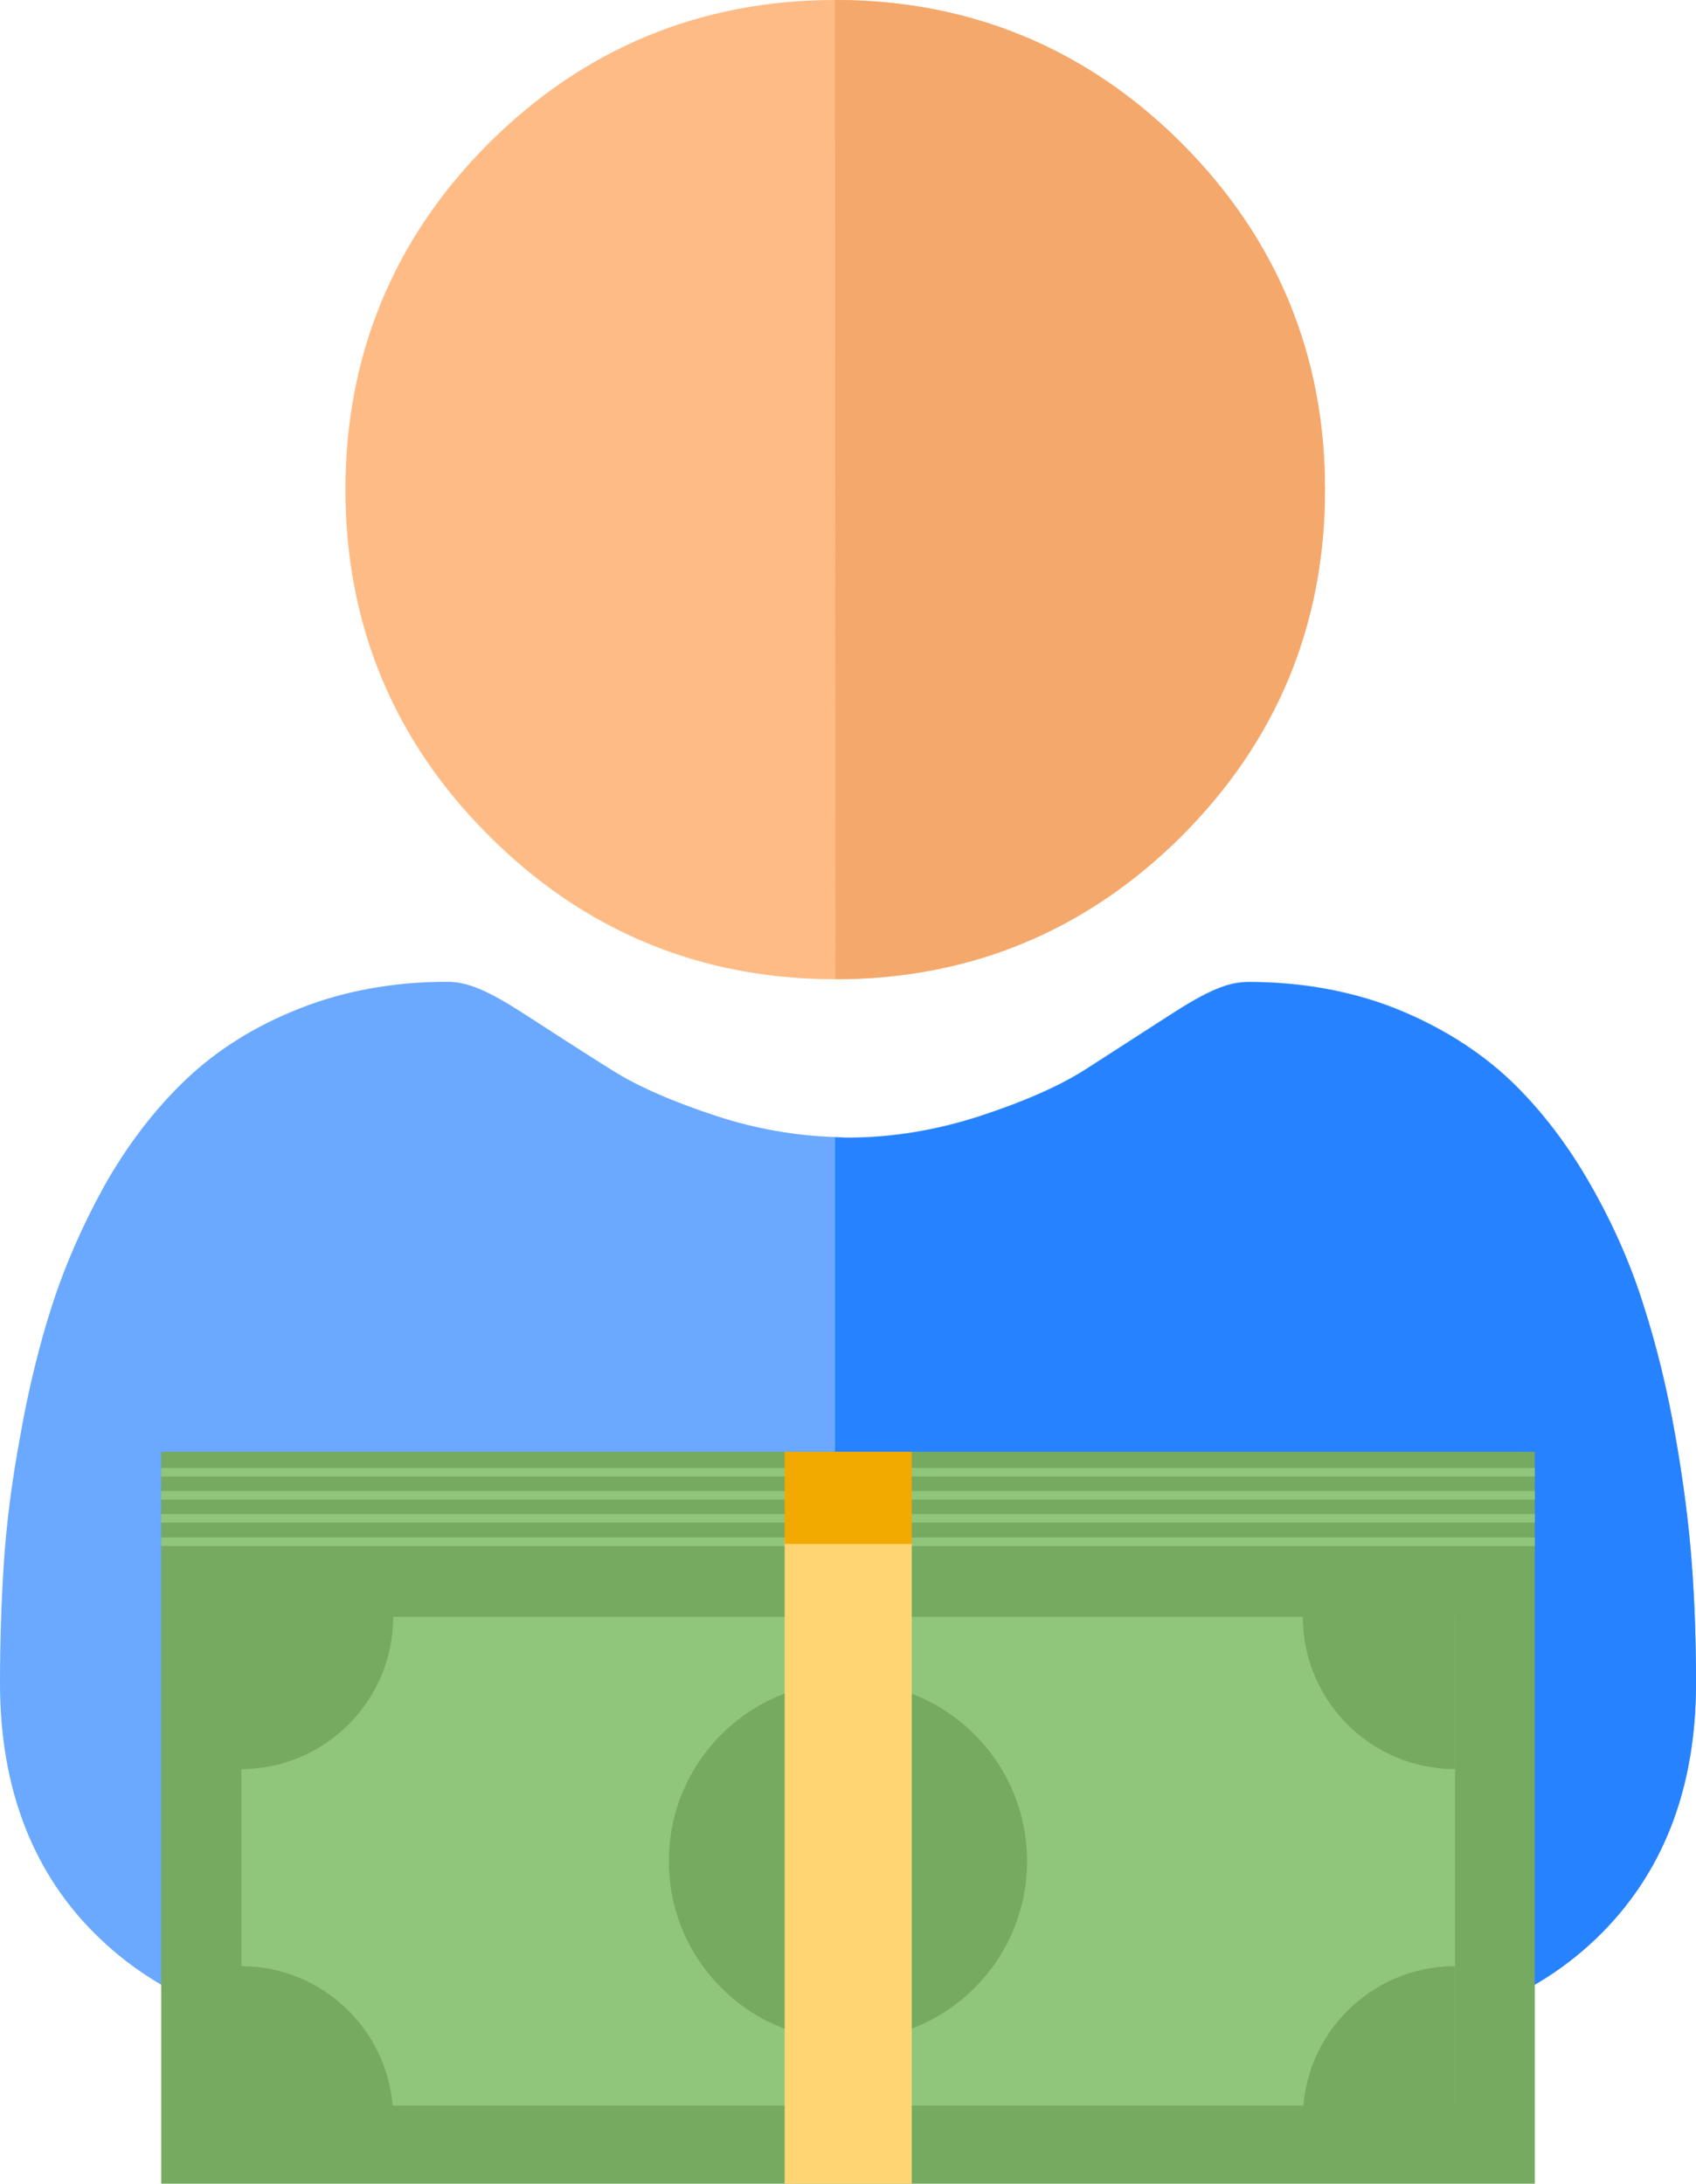 <?xml version="1.0" encoding="utf-8"?>
<!-- Generator: Adobe Illustrator 23.0.0, SVG Export Plug-In . SVG Version: 6.00 Build 0)  -->
<svg version="1.1" id="Warstwa_1" xmlns="http://www.w3.org/2000/svg" xmlns:xlink="http://www.w3.org/1999/xlink" x="0px" y="0px"
	 viewBox="0 0 397.7 512" style="enable-background:new 0 0 397.7 512;" xml:space="preserve">
<style type="text/css">
	.st0{fill:#FFBB85;}
	.st1{fill:#6AA9FF;}
	.st2{fill:#F5A86C;}
	.st3{fill:#2682FF;}
	.st4{fill-rule:evenodd;clip-rule:evenodd;fill:#76AA60;}
	.st5{fill-rule:evenodd;clip-rule:evenodd;fill:#90C67B;}
	.st6{fill:#90C67B;}
	.st7{fill-rule:evenodd;clip-rule:evenodd;fill:#FFD573;}
	.st8{fill-rule:evenodd;clip-rule:evenodd;fill:#F2A900;}
</style>
<g>
	<path class="st0" d="M310.7,114.8c0,31.6-11.3,58.9-33.6,81.2c-22.3,22.3-49.6,33.6-81.2,33.6h-0.1c-31.5,0-58.8-11.3-81.1-33.6
		C92.3,173.7,81,146.4,81,114.8c0-31.5,11.3-58.9,33.6-81.2C137,11.3,164.3,0,195.8,0h0.1c31.5,0,58.9,11.3,81.2,33.6
		C299.4,56,310.7,83.3,310.7,114.8z"/>
	<path class="st1" d="M397.7,394.7c0,24.9-7.9,45-23.5,59.9c-15.4,14.7-35.8,22.1-60.6,22.1H84.1c-24.8,0-45.2-7.4-60.6-22.1
		C7.9,439.8,0,419.6,0,394.7c0-9.6,0.3-19,0.9-28.2c0.6-9.3,1.9-19.4,3.9-30.1c1.9-10.8,4.4-21,7.4-30.3c3.1-9.6,7.3-19.1,12.4-28.3
		c5.4-9.5,11.7-17.7,18.8-24.5c7.4-7.1,16.5-12.8,27-16.9c10.4-4.1,22-6.2,34.4-6.2c4.9,0,9.6,2,18.7,7.9
		c5.7,3.7,12.2,7.9,19.5,12.5c6.2,4,14.7,7.7,25.1,11.1c9.2,3,18.5,4.6,27.7,4.9c1,0,2,0.1,3,0.1c10.2,0,20.6-1.7,30.8-5
		c10.4-3.4,18.9-7.1,25.1-11.1c7.3-4.7,13.8-8.9,19.4-12.5c9.1-5.9,13.8-7.9,18.7-7.9c12.4,0,24,2.1,34.4,6.2
		c10.5,4.2,19.6,9.9,27,16.9c7.1,6.8,13.4,15,18.8,24.5c5.2,9.1,9.4,18.6,12.4,28.2c3,9.3,5.5,19.5,7.4,30.3
		c1.9,10.7,3.2,20.8,3.9,30.1C397.4,375.6,397.7,385.1,397.7,394.7z"/>
	<path class="st2" d="M195.9,229.6L195.9,229.6L195.8,0h0.1c31.5,0,58.9,11.3,81.2,33.6c22.3,22.3,33.6,49.6,33.6,81.2
		c0,31.6-11.3,58.9-33.6,81.2C254.7,218.3,227.4,229.6,195.9,229.6z"/>
	<path class="st3" d="M397.7,394.7c0,24.9-7.9,45-23.5,59.9c-15.4,14.7-35.8,22.1-60.6,22.1H195.8v-210c1,0,2,0.1,3,0.1
		c10.2,0,20.6-1.7,30.8-5c10.4-3.4,18.9-7.1,25.1-11.1c7.3-4.7,13.8-8.9,19.4-12.5c9.1-5.9,13.8-7.9,18.7-7.9
		c12.4,0,24,2.1,34.4,6.2c10.5,4.2,19.6,9.9,27,16.9c7.1,6.8,13.4,15,18.8,24.5c5.2,9.1,9.4,18.6,12.4,28.2c3,9.3,5.5,19.5,7.4,30.3
		c1.9,10.7,3.2,20.8,3.9,30.1C397.4,375.6,397.7,385.1,397.7,394.7z"/>
</g>
<g>
	<g>
		<rect x="37.8" y="360.9" class="st4" width="322.1" height="151.1"/>
		<rect x="56.6" y="379.1" class="st5" width="284.6" height="114.6"/>
		<path class="st4" d="M92.2,379.1c0,19.7-16,35.7-35.7,35.7v-35.7H92.2z"/>
		<path class="st4" d="M305.5,379.1c0,19.7,16,35.7,35.7,35.7v-35.7H305.5z"/>
		<path class="st4" d="M92.2,496.7c0-19.7-16-35.7-35.7-35.7v35.7H92.2z"/>
		<path class="st4" d="M305.5,496.7c0-19.7,16-35.7,35.7-35.7v35.7H305.5z"/>
		
			<ellipse transform="matrix(2.050221e-03 -1 1 2.050221e-03 -237.971 634.394)" class="st4" cx="198.9" cy="436.4" rx="42" ry="42"/>
	</g>
	<rect x="37.8" y="340.4" class="st4" width="322.1" height="21"/>
	<g>
		<rect x="37.8" y="360.5" class="st6" width="322.1" height="2"/>
		<rect x="37.8" y="355" class="st6" width="322.1" height="2"/>
		<rect x="37.8" y="349.6" class="st6" width="322.1" height="2"/>
		<rect x="37.8" y="344.2" class="st6" width="322.1" height="2"/>
	</g>
	<rect x="184" y="360.5" class="st7" width="29.8" height="151.5"/>
	<rect x="184" y="340.4" class="st8" width="29.8" height="21.6"/>
</g>
</svg>
